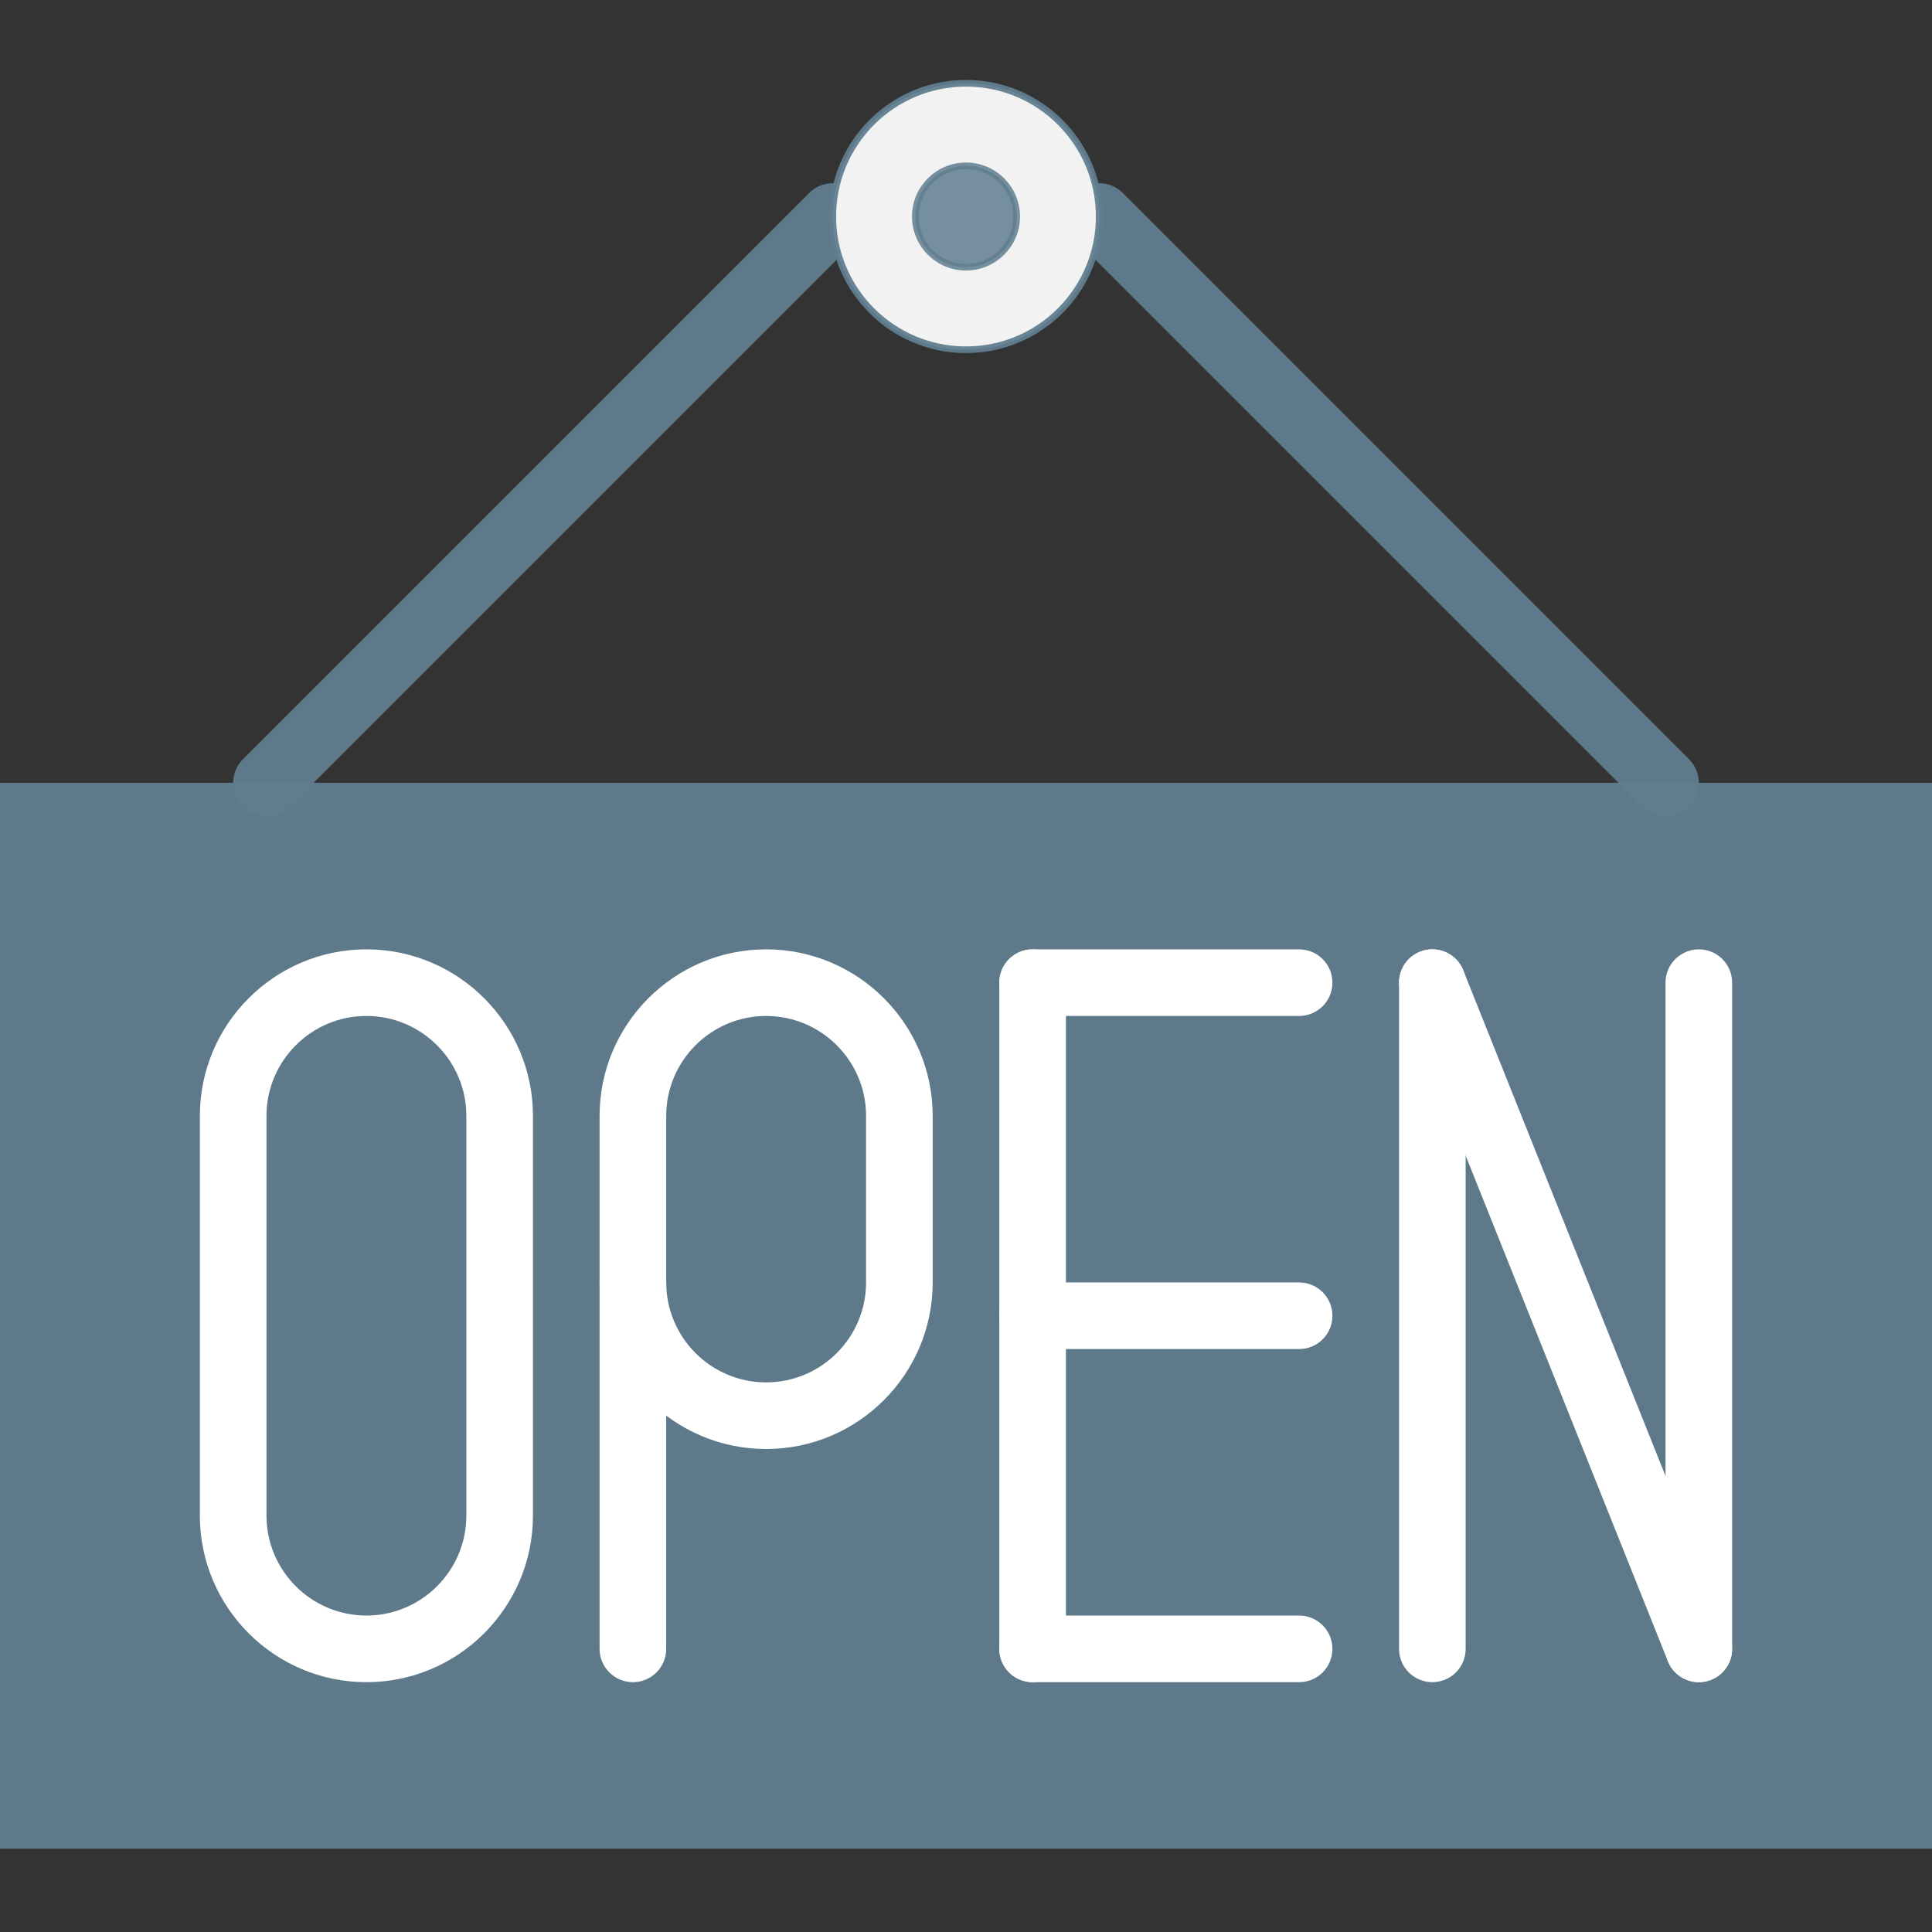 <?xml version="1.0" encoding="UTF-8" standalone="no"?>
<svg
   xmlns:dc="http://purl.org/dc/elements/1.1/"
   xmlns:cc="http://creativecommons.org/ns#"
   xmlns:rdf="http://www.w3.org/1999/02/22-rdf-syntax-ns#"
   xmlns:svg="http://www.w3.org/2000/svg"
   xmlns="http://www.w3.org/2000/svg"
   xml:space="preserve"
   style="enable-background:new 0 0 58 58;"
   viewBox="0 0 58 58"
   y="0px"
   x="0px"
   id="Capa_1"
   version="1.1"><rect x="0" y="0" width="58" height="58" fill="#333333" stroke="none"/><defs
     id="defs65" /><path
     style="fill:#607d8f;fill-opacity:0.941"
     d="m 8,24.5 c -0.256,0 -0.512,-0.098 -0.707,-0.293 -0.391,-0.391 -0.391,-1.023 0,-1.414 l 17,-17 c 0.391,-0.391 1.023,-0.391 1.414,0 0.391,0.391 0.391,1.023 0,1.414 l -17,17 C 8.512,24.402 8.256,24.5 8,24.5 Z"
     id="path5" /><path
     style="fill:#607d8f;fill-opacity:0.941"
     d="m 50,24.5 c -0.256,0 -0.512,-0.098 -0.707,-0.293 l -17,-17 c -0.391,-0.391 -0.391,-1.023 0,-1.414 0.391,-0.391 1.023,-0.391 1.414,0 l 17,17 c 0.391,0.391 0.391,1.023 0,1.414 C 50.512,24.402 50.256,24.5 50,24.5 Z"
     id="path7" /><circle
     style="fill:#f2f2f2;stroke:#607d8f;stroke-opacity:0.941;stroke-width:0.2;stroke-miterlimit:4;stroke-dasharray:none"
     cx="29"
     cy="6.5"
     r="4"
     id="circle9" /><rect
     y="23.5"
     style="fill:#607d8f;fill-opacity:0.941"
     width="58"
     height="32"
     id="rect11"
     x="0" /><path
     style="fill:#ffffff"
     d="m 11,50.5 c -2.757,0 -5,-2.243 -5,-5 l 0,-12 c 0,-2.757 2.243,-5 5,-5 2.757,0 5,2.243 5,5 l 0,12 c 0,2.757 -2.243,5 -5,5 z m 0,-20 c -1.654,0 -3,1.346 -3,3 l 0,12 c 0,1.654 1.346,3 3,3 1.654,0 3,-1.346 3,-3 l 0,-12 c 0,-1.654 -1.346,-3 -3,-3 z"
     id="path13" /><path
     style="fill:#ffffff"
     d="m 23,43.5 c -2.757,0 -5,-2.243 -5,-5 l 0,-5 c 0,-2.757 2.243,-5 5,-5 2.757,0 5,2.243 5,5 l 0,5 c 0,2.757 -2.243,5 -5,5 z m 0,-13 c -1.654,0 -3,1.346 -3,3 l 0,5 c 0,1.654 1.346,3 3,3 1.654,0 3,-1.346 3,-3 l 0,-5 c 0,-1.654 -1.346,-3 -3,-3 z"
     id="path15" /><path
     style="fill:#ffffff"
     d="m 31,50.5 c -0.552,0 -1,-0.447 -1,-1 l 0,-20 c 0,-0.553 0.448,-1 1,-1 0.552,0 1,0.447 1,1 l 0,20 c 0,0.553 -0.448,1 -1,1 z"
     id="path17" /><path
     style="fill:#ffffff"
     d="m 51,50.5 c -0.552,0 -1,-0.447 -1,-1 l 0,-20 c 0,-0.553 0.448,-1 1,-1 0.552,0 1,0.447 1,1 l 0,20 c 0,0.553 -0.448,1 -1,1 z"
     id="path19" /><path
     style="fill:#ffffff"
     d="m 43,50.5 c -0.552,0 -1,-0.447 -1,-1 l 0,-20 c 0,-0.553 0.448,-1 1,-1 0.552,0 1,0.447 1,1 l 0,20 c 0,0.553 -0.448,1 -1,1 z"
     id="path21" /><path
     style="fill:#ffffff"
     d="m 19,50.5 c -0.552,0 -1,-0.447 -1,-1 l 0,-11 c 0,-0.553 0.448,-1 1,-1 0.552,0 1,0.447 1,1 l 0,11 c 0,0.553 -0.448,1 -1,1 z"
     id="path23" /><path
     style="fill:#ffffff"
     d="m 39,40.5 -8,0 c -0.552,0 -1,-0.447 -1,-1 0,-0.553 0.448,-1 1,-1 l 8,0 c 0.552,0 1,0.447 1,1 0,0.553 -0.448,1 -1,1 z"
     id="path25" /><path
     style="fill:#ffffff"
     d="m 39,30.5 -8,0 c -0.552,0 -1,-0.447 -1,-1 0,-0.553 0.448,-1 1,-1 l 8,0 c 0.552,0 1,0.447 1,1 0,0.553 -0.448,1 -1,1 z"
     id="path27" /><path
     style="fill:#ffffff"
     d="m 39,50.5 -8,0 c -0.552,0 -1,-0.447 -1,-1 0,-0.553 0.448,-1 1,-1 l 8,0 c 0.552,0 1,0.447 1,1 0,0.553 -0.448,1 -1,1 z"
     id="path29" /><path
     style="fill:#ffffff"
     d="m 51,50.5 c -0.397,0 -0.772,-0.237 -0.929,-0.629 l -8,-20 c -0.205,-0.513 0.044,-1.095 0.557,-1.3 0.515,-0.205 1.095,0.044 1.3,0.558 l 8,20 c 0.205,0.513 -0.044,1.095 -0.557,1.3 C 51.25,50.478 51.124,50.5 51,50.5 Z"
     id="path31" /><g
     id="g33" /><g
     id="g35" /><g
     id="g37" /><g
     id="g39" /><g
     id="g41" /><g
     id="g43" /><g
     id="g45" /><g
     id="g47" /><g
     id="g49" /><g
     id="g51" /><g
     id="g53" /><g
     id="g55" /><g
     id="g57" /><g
     id="g59" /><g
     id="g61" /><circle
     r="1.521"
     cy="6.5"
     cx="29"
     id="path4209"
     style="opacity:0.9;fill:#607d8f;fill-opacity:0.941;fill-rule:evenodd;stroke:#607d8f;stroke-width:0.2;stroke-linecap:round;stroke-linejoin:round;stroke-miterlimit:4;stroke-dasharray:none;stroke-dashoffset:0;stroke-opacity:0.941" /></svg>